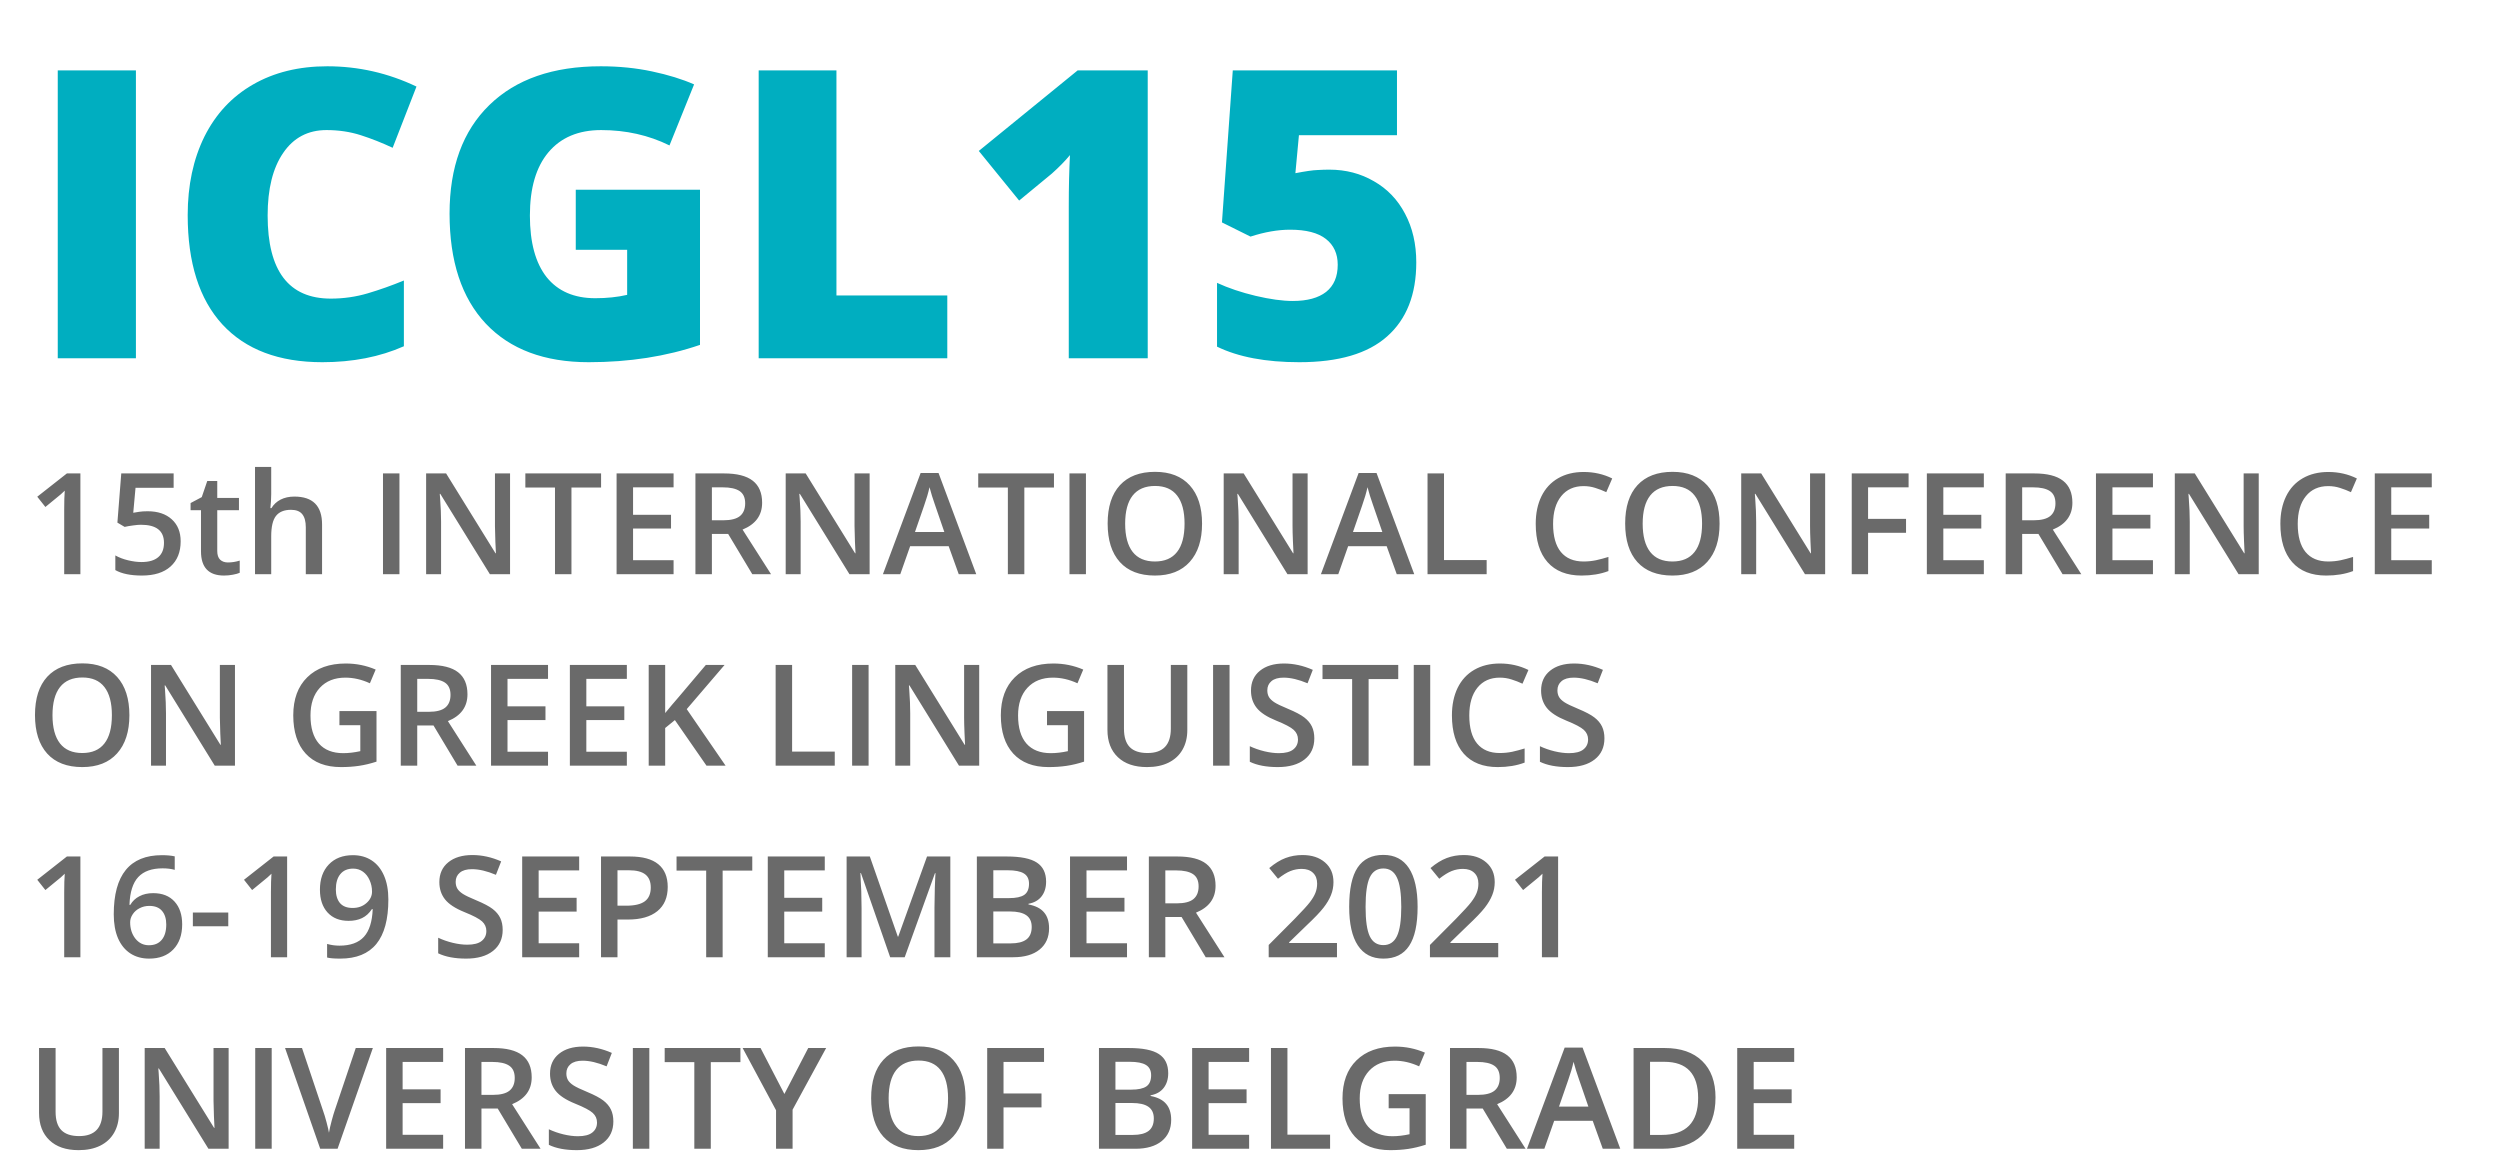 <svg width="496" height="233" viewBox="0 0 496 233" fill="none" xmlns="http://www.w3.org/2000/svg">
<g clip-path="url(#clip0)">
<path d="M11.458 71.08V13.971H26.966V71.08H11.458ZM64.779 25.807C61.107 25.807 58.242 27.317 56.185 30.338C54.127 33.333 53.099 37.473 53.099 42.76C53.099 53.749 57.279 59.244 65.638 59.244C68.164 59.244 70.612 58.893 72.982 58.19C75.352 57.486 77.734 56.64 80.13 55.651V68.697C75.365 70.807 69.974 71.861 63.958 71.861C55.339 71.861 48.724 69.361 44.114 64.361C39.531 59.361 37.239 52.135 37.239 42.682C37.239 36.77 38.346 31.575 40.56 27.096C42.799 22.617 46.002 19.179 50.169 16.783C54.362 14.361 59.284 13.15 64.935 13.15C71.107 13.15 77.005 14.492 82.63 17.174L77.904 29.322C75.794 28.333 73.685 27.499 71.575 26.822C69.466 26.145 67.2 25.807 64.779 25.807ZM114.232 37.643H138.88V68.424C132.187 70.716 124.831 71.861 116.81 71.861C108.008 71.861 101.198 69.309 96.38 64.205C91.588 59.101 89.193 51.822 89.193 42.369C89.193 33.151 91.823 25.976 97.083 20.846C102.344 15.716 109.713 13.15 119.193 13.15C122.786 13.15 126.172 13.489 129.349 14.166C132.552 14.843 135.338 15.703 137.708 16.744L132.825 28.854C128.711 26.822 124.193 25.807 119.271 25.807C114.766 25.807 111.276 27.278 108.802 30.221C106.354 33.137 105.13 37.317 105.13 42.76C105.13 48.098 106.237 52.174 108.45 54.986C110.69 57.773 113.906 59.166 118.099 59.166C120.391 59.166 122.5 58.945 124.427 58.502V49.557H114.232V37.643ZM150.521 71.08V13.971H165.95V58.619H187.943V71.08H150.521ZM227.708 71.08H212.044V40.846C212.044 37.174 212.122 33.815 212.279 30.768C211.315 31.939 210.117 33.163 208.685 34.44L202.2 39.791L194.193 29.947L213.802 13.971H227.708V71.08ZM263.724 33.658C267.005 33.658 269.961 34.426 272.591 35.963C275.247 37.473 277.305 39.622 278.763 42.408C280.247 45.195 280.989 48.411 280.989 52.057C280.989 58.437 279.062 63.333 275.208 66.744C271.38 70.156 265.573 71.861 257.786 71.861C251.12 71.861 245.677 70.833 241.458 68.775V56.119C243.724 57.161 246.276 58.02 249.114 58.697C251.979 59.374 254.44 59.713 256.497 59.713C259.362 59.713 261.562 59.114 263.099 57.916C264.635 56.692 265.404 54.895 265.404 52.526C265.404 50.338 264.622 48.632 263.06 47.408C261.497 46.184 259.128 45.572 255.95 45.572C253.529 45.572 250.911 46.028 248.099 46.94L242.435 44.127L244.583 13.971H277.161V26.822H257.708L257.005 34.361C259.036 33.971 260.482 33.762 261.341 33.736C262.2 33.684 262.995 33.658 263.724 33.658Z" fill="#00AEC0"/>
<path d="M15.95 113.915H12.738V101.009C12.738 99.469 12.774 98.247 12.847 97.345C12.637 97.564 12.377 97.805 12.068 98.07C11.767 98.334 10.746 99.172 9.005 100.585L7.392 98.548L13.271 93.927H15.95V113.915ZM29.294 101.433C31.308 101.433 32.904 101.966 34.079 103.033C35.255 104.099 35.843 105.553 35.843 107.394C35.843 109.527 35.173 111.195 33.833 112.398C32.502 113.592 30.607 114.189 28.146 114.189C25.913 114.189 24.158 113.829 22.882 113.109V110.197C23.62 110.616 24.468 110.939 25.425 111.167C26.382 111.395 27.271 111.509 28.091 111.509C29.54 111.509 30.643 111.185 31.4 110.538C32.156 109.891 32.534 108.943 32.534 107.695C32.534 105.307 31.012 104.113 27.968 104.113C27.54 104.113 27.011 104.158 26.382 104.249C25.753 104.331 25.202 104.427 24.728 104.536L23.292 103.689L24.058 93.927H34.449V96.784H26.888L26.437 101.734C26.756 101.679 27.143 101.615 27.599 101.542C28.064 101.469 28.629 101.433 29.294 101.433ZM45.208 111.591C45.992 111.591 46.776 111.468 47.56 111.222V113.642C47.204 113.797 46.744 113.924 46.179 114.025C45.623 114.134 45.044 114.189 44.443 114.189C41.398 114.189 39.876 112.585 39.876 109.376V101.228H37.812V99.806L40.027 98.63L41.12 95.431H43.103V98.794H47.409V101.228H43.103V109.322C43.103 110.096 43.294 110.671 43.677 111.044C44.069 111.409 44.579 111.591 45.208 111.591ZM63.898 113.915H60.671V104.618C60.671 103.452 60.434 102.581 59.96 102.007C59.495 101.433 58.752 101.146 57.732 101.146C56.383 101.146 55.389 101.551 54.751 102.363C54.122 103.165 53.808 104.514 53.808 106.409V113.915H50.595V92.642H53.808V98.042C53.808 98.908 53.753 99.833 53.644 100.818H53.849C54.286 100.088 54.892 99.523 55.667 99.122C56.451 98.721 57.362 98.521 58.402 98.521C62.066 98.521 63.898 100.366 63.898 104.058V113.915ZM75.984 113.915V93.927H79.251V113.915H75.984ZM101.195 113.915H97.189L87.359 97.988H87.249L87.318 98.876C87.445 100.572 87.509 102.121 87.509 103.525V113.915H84.542V93.927H88.507L98.31 109.773H98.392C98.374 109.563 98.337 108.802 98.282 107.49C98.228 106.168 98.2 105.138 98.2 104.4V93.927H101.195V113.915ZM113.376 113.915H110.109V96.73H104.23V93.927H119.255V96.73H113.376V113.915ZM133.638 113.915H122.331V93.927H133.638V96.689H125.599V102.13H133.132V104.865H125.599V111.14H133.638V113.915ZM141.24 103.224H143.509C145.031 103.224 146.134 102.941 146.818 102.376C147.501 101.811 147.843 100.973 147.843 99.861C147.843 98.73 147.474 97.919 146.736 97.427C145.997 96.935 144.885 96.689 143.4 96.689H141.24V103.224ZM141.24 105.931V113.915H137.972V93.927H143.618C146.198 93.927 148.107 94.41 149.347 95.376C150.587 96.342 151.206 97.801 151.206 99.751C151.206 102.24 149.912 104.012 147.323 105.07L152.97 113.915H149.251L144.466 105.931H141.24ZM172.534 113.915H168.529L158.698 97.988H158.589L158.657 98.876C158.785 100.572 158.849 102.121 158.849 103.525V113.915H155.882V93.927H159.847L169.65 109.773H169.732C169.713 109.563 169.677 108.802 169.622 107.49C169.568 106.168 169.54 105.138 169.54 104.4V93.927H172.534V113.915ZM190.212 113.915L188.216 108.365H180.573L178.618 113.915H175.173L182.652 93.845H186.206L193.685 113.915H190.212ZM187.355 105.548L185.482 100.107C185.345 99.742 185.154 99.168 184.907 98.384C184.67 97.6 184.506 97.026 184.415 96.661C184.169 97.782 183.809 99.008 183.335 100.339L181.531 105.548H187.355ZM203.228 113.915H199.96V96.73H194.081V93.927H209.107V96.73H203.228V113.915ZM212.183 113.915V93.927H215.45V113.915H212.183ZM238.488 103.894C238.488 107.148 237.672 109.677 236.04 111.482C234.418 113.286 232.116 114.189 229.136 114.189C226.119 114.189 223.799 113.296 222.177 111.509C220.564 109.713 219.757 107.166 219.757 103.866C219.757 100.567 220.568 98.033 222.191 96.265C223.822 94.497 226.146 93.613 229.163 93.613C232.135 93.613 234.432 94.51 236.054 96.306C237.676 98.102 238.488 100.631 238.488 103.894ZM223.23 103.894C223.23 106.355 223.726 108.223 224.72 109.499C225.713 110.766 227.185 111.4 229.136 111.4C231.077 111.4 232.54 110.771 233.525 109.513C234.518 108.255 235.015 106.382 235.015 103.894C235.015 101.442 234.523 99.583 233.538 98.316C232.563 97.049 231.105 96.415 229.163 96.415C227.204 96.415 225.723 97.049 224.72 98.316C223.726 99.583 223.23 101.442 223.23 103.894ZM259.433 113.915H255.427L245.597 97.988H245.488L245.556 98.876C245.684 100.572 245.747 102.121 245.747 103.525V113.915H242.781V93.927H246.745L256.548 109.773H256.63C256.612 109.563 256.575 108.802 256.521 107.49C256.466 106.168 256.439 105.138 256.439 104.4V93.927H259.433V113.915ZM277.111 113.915L275.115 108.365H267.472L265.517 113.915H262.072L269.55 93.845H273.105L280.583 113.915H277.111ZM274.253 105.548L272.38 100.107C272.243 99.742 272.052 99.168 271.806 98.384C271.569 97.6 271.405 97.026 271.314 96.661C271.068 97.782 270.708 99.008 270.234 100.339L268.429 105.548H274.253ZM283.222 113.915V93.927H286.49V111.113H294.952V113.915H283.222ZM314.175 96.443C312.297 96.443 310.821 97.108 309.745 98.439C308.67 99.769 308.132 101.606 308.132 103.949C308.132 106.4 308.647 108.255 309.677 109.513C310.716 110.771 312.215 111.4 314.175 111.4C315.023 111.4 315.843 111.318 316.636 111.154C317.429 110.98 318.254 110.762 319.111 110.497V113.3C317.543 113.893 315.766 114.189 313.779 114.189C310.853 114.189 308.606 113.305 307.038 111.536C305.471 109.759 304.687 107.221 304.687 103.921C304.687 101.843 305.065 100.025 305.822 98.466C306.587 96.907 307.69 95.713 309.13 94.884C310.57 94.055 312.261 93.64 314.202 93.64C316.244 93.64 318.131 94.068 319.863 94.925L318.687 97.646C318.012 97.327 317.297 97.049 316.54 96.812C315.793 96.566 315.004 96.443 314.175 96.443ZM341.163 103.894C341.163 107.148 340.348 109.677 338.716 111.482C337.094 113.286 334.792 114.189 331.812 114.189C328.795 114.189 326.475 113.296 324.853 111.509C323.24 109.713 322.433 107.166 322.433 103.866C322.433 100.567 323.244 98.033 324.866 96.265C326.498 94.497 328.822 93.613 331.839 93.613C334.81 93.613 337.107 94.51 338.73 96.306C340.352 98.102 341.163 100.631 341.163 103.894ZM325.906 103.894C325.906 106.355 326.402 108.223 327.396 109.499C328.389 110.766 329.861 111.4 331.812 111.4C333.753 111.4 335.216 110.771 336.2 109.513C337.194 108.255 337.691 106.382 337.691 103.894C337.691 101.442 337.198 99.583 336.214 98.316C335.239 97.049 333.781 96.415 331.839 96.415C329.879 96.415 328.398 97.049 327.396 98.316C326.402 99.583 325.906 101.442 325.906 103.894ZM362.109 113.915H358.103L348.273 97.988H348.163L348.232 98.876C348.359 100.572 348.423 102.121 348.423 103.525V113.915H345.456V93.927H349.421L359.224 109.773H359.306C359.288 109.563 359.251 108.802 359.197 107.49C359.142 106.168 359.115 105.138 359.115 104.4V93.927H362.109V113.915ZM370.626 113.915H367.386V93.927H378.665V96.689H370.626V102.937H378.159V105.712H370.626V113.915ZM393.595 113.915H382.288V93.927H393.595V96.689H385.556V102.13H393.089V104.865H385.556V111.14H393.595V113.915ZM401.197 103.224H403.466C404.988 103.224 406.091 102.941 406.775 102.376C407.458 101.811 407.8 100.973 407.8 99.861C407.8 98.73 407.431 97.919 406.693 97.427C405.954 96.935 404.842 96.689 403.357 96.689H401.197V103.224ZM401.197 105.931V113.915H397.929V93.927H403.575C406.155 93.927 408.064 94.41 409.304 95.376C410.544 96.342 411.163 97.801 411.163 99.751C411.163 102.24 409.869 104.012 407.281 105.07L412.927 113.915H409.208L404.423 105.931H401.197ZM427.146 113.915H415.839V93.927H427.146V96.689H419.107V102.13H426.64V104.865H419.107V111.14H427.146V113.915ZM448.132 113.915H444.126L434.296 97.988H434.187L434.255 98.876C434.383 100.572 434.447 102.121 434.447 103.525V113.915H431.48V93.927H435.445L445.247 109.773H445.329C445.311 109.563 445.275 108.802 445.22 107.49C445.165 106.168 445.138 105.138 445.138 104.4V93.927H448.132V113.915ZM461.913 96.443C460.036 96.443 458.559 97.108 457.484 98.439C456.408 99.769 455.87 101.606 455.87 103.949C455.87 106.4 456.385 108.255 457.415 109.513C458.454 110.771 459.954 111.4 461.913 111.4C462.761 111.4 463.581 111.318 464.374 111.154C465.167 110.98 465.992 110.762 466.849 110.497V113.3C465.281 113.893 463.504 114.189 461.517 114.189C458.591 114.189 456.344 113.305 454.777 111.536C453.209 109.759 452.425 107.221 452.425 103.921C452.425 101.843 452.803 100.025 453.56 98.466C454.325 96.907 455.428 95.713 456.868 94.884C458.309 94.055 459.999 93.64 461.941 93.64C463.982 93.64 465.869 94.068 467.601 94.925L466.425 97.646C465.751 97.327 465.035 97.049 464.279 96.812C463.531 96.566 462.743 96.443 461.913 96.443ZM482.462 113.915H471.156V93.927H482.462V96.689H474.423V102.13H481.956V104.865H474.423V111.14H482.462V113.915ZM25.671 141.894C25.671 145.148 24.855 147.677 23.224 149.482C21.602 151.286 19.3 152.189 16.32 152.189C13.303 152.189 10.983 151.296 9.361 149.509C7.747 147.713 6.941 145.166 6.941 141.866C6.941 138.567 7.752 136.033 9.374 134.265C11.006 132.497 13.33 131.613 16.347 131.613C19.318 131.613 21.615 132.51 23.238 134.306C24.86 136.102 25.671 138.631 25.671 141.894ZM10.413 141.894C10.413 144.355 10.91 146.223 11.904 147.499C12.897 148.766 14.369 149.4 16.32 149.4C18.261 149.4 19.724 148.771 20.708 147.513C21.702 146.255 22.198 144.382 22.198 141.894C22.198 139.442 21.706 137.583 20.722 136.316C19.747 135.049 18.288 134.415 16.347 134.415C14.387 134.415 12.906 135.049 11.904 136.316C10.91 137.583 10.413 139.442 10.413 141.894ZM46.617 151.915H42.611L32.781 135.988H32.671L32.739 136.876C32.867 138.572 32.931 140.121 32.931 141.525V151.915H29.964V131.927H33.929L43.732 147.773H43.814C43.795 147.563 43.759 146.802 43.704 145.49C43.65 144.168 43.622 143.138 43.622 142.4V131.927H46.617V151.915ZM67.343 141.074H74.698V151.109C73.495 151.501 72.338 151.779 71.226 151.943C70.123 152.107 68.929 152.189 67.644 152.189C64.618 152.189 62.284 151.296 60.644 149.509C59.003 147.713 58.183 145.184 58.183 141.921C58.183 138.704 59.108 136.188 60.958 134.374C62.809 132.551 65.356 131.64 68.601 131.64C70.688 131.64 72.666 132.041 74.534 132.843L73.386 135.564C71.764 134.816 70.141 134.443 68.519 134.443C66.386 134.443 64.7 135.113 63.46 136.452C62.221 137.792 61.601 139.624 61.601 141.949C61.601 144.391 62.157 146.251 63.269 147.527C64.39 148.794 65.999 149.427 68.095 149.427C69.152 149.427 70.282 149.295 71.486 149.031V143.876H67.343V141.074ZM82.779 141.224H85.048C86.57 141.224 87.673 140.941 88.357 140.376C89.04 139.811 89.382 138.973 89.382 137.861C89.382 136.73 89.013 135.919 88.275 135.427C87.536 134.935 86.424 134.689 84.939 134.689H82.779V141.224ZM82.779 143.931V151.915H79.511V131.927H85.157C87.737 131.927 89.646 132.41 90.886 133.376C92.126 134.342 92.745 135.801 92.745 137.751C92.745 140.24 91.451 142.012 88.862 143.07L94.509 151.915H90.79L86.005 143.931H82.779ZM108.728 151.915H97.421V131.927H108.728V134.689H100.689V140.13H108.222V142.865H100.689V149.14H108.728V151.915ZM124.368 151.915H113.062V131.927H124.368V134.689H116.329V140.13H123.863V142.865H116.329V149.14H124.368V151.915ZM143.96 151.915H140.173L133.898 142.865L131.97 144.437V151.915H128.702V131.927H131.97V141.47C132.863 140.376 133.752 139.324 134.636 138.312L140.036 131.927H143.755C140.264 136.029 137.762 138.95 136.249 140.691L143.96 151.915ZM153.886 151.915V131.927H157.154V149.113H165.616V151.915H153.886ZM169.062 151.915V131.927H172.329V151.915H169.062ZM194.273 151.915H190.267L180.437 135.988H180.327L180.396 136.876C180.523 138.572 180.587 140.121 180.587 141.525V151.915H177.62V131.927H181.585L191.388 147.773H191.47C191.452 147.563 191.415 146.802 191.361 145.49C191.306 144.168 191.279 143.138 191.279 142.4V131.927H194.273V151.915ZM207.726 141.074H215.081V151.109C213.878 151.501 212.721 151.779 211.609 151.943C210.506 152.107 209.312 152.189 208.027 152.189C205.001 152.189 202.667 151.296 201.027 149.509C199.386 147.713 198.566 145.184 198.566 141.921C198.566 138.704 199.491 136.188 201.341 134.374C203.191 132.551 205.739 131.64 208.984 131.64C211.071 131.64 213.049 132.041 214.917 132.843L213.769 135.564C212.146 134.816 210.524 134.443 208.902 134.443C206.769 134.443 205.083 135.113 203.843 136.452C202.603 137.792 201.984 139.624 201.984 141.949C201.984 144.391 202.54 146.251 203.652 147.527C204.773 148.794 206.381 149.427 208.478 149.427C209.535 149.427 210.665 149.295 211.868 149.031V143.876H207.726V141.074ZM235.562 131.927V144.861C235.562 146.337 235.243 147.631 234.605 148.743C233.976 149.846 233.06 150.699 231.857 151.3C230.663 151.893 229.232 152.189 227.564 152.189C225.085 152.189 223.157 151.533 221.781 150.22C220.404 148.908 219.716 147.103 219.716 144.806V131.927H222.997V144.574C222.997 146.223 223.38 147.44 224.146 148.224C224.911 149.008 226.087 149.4 227.673 149.4C230.754 149.4 232.294 147.782 232.294 144.546V131.927H235.562ZM240.675 151.915V131.927H243.943V151.915H240.675ZM260.759 146.488C260.759 148.265 260.116 149.659 258.831 150.671C257.546 151.683 255.773 152.189 253.513 152.189C251.253 152.189 249.402 151.838 247.962 151.136V148.046C248.874 148.475 249.84 148.812 250.861 149.058C251.891 149.304 252.848 149.427 253.732 149.427C255.026 149.427 255.978 149.181 256.589 148.689C257.209 148.197 257.519 147.536 257.519 146.706C257.519 145.959 257.236 145.325 256.671 144.806C256.106 144.286 254.939 143.671 253.171 142.96C251.348 142.222 250.063 141.379 249.316 140.431C248.568 139.483 248.195 138.344 248.195 137.013C248.195 135.345 248.787 134.033 249.972 133.075C251.157 132.118 252.747 131.64 254.743 131.64C256.657 131.64 258.562 132.059 260.458 132.898L259.419 135.564C257.642 134.816 256.056 134.443 254.661 134.443C253.604 134.443 252.802 134.675 252.255 135.14C251.708 135.596 251.435 136.202 251.435 136.958C251.435 137.478 251.544 137.924 251.763 138.298C251.982 138.663 252.342 139.009 252.843 139.337C253.344 139.665 254.247 140.098 255.55 140.636C257.017 141.247 258.093 141.816 258.777 142.345C259.46 142.874 259.962 143.471 260.281 144.136C260.6 144.801 260.759 145.585 260.759 146.488ZM271.532 151.915H268.265V134.73H262.386V131.927H277.411V134.73H271.532V151.915ZM280.488 151.915V131.927H283.755V151.915H280.488ZM297.55 134.443C295.672 134.443 294.196 135.108 293.12 136.439C292.045 137.769 291.507 139.606 291.507 141.949C291.507 144.4 292.022 146.255 293.052 147.513C294.091 148.771 295.59 149.4 297.55 149.4C298.398 149.4 299.218 149.318 300.011 149.154C300.804 148.98 301.629 148.762 302.486 148.497V151.3C300.918 151.893 299.141 152.189 297.154 152.189C294.228 152.189 291.981 151.305 290.413 149.536C288.846 147.759 288.062 145.221 288.062 141.921C288.062 139.843 288.44 138.025 289.197 136.466C289.962 134.908 291.065 133.713 292.505 132.884C293.945 132.055 295.636 131.64 297.577 131.64C299.619 131.64 301.506 132.068 303.238 132.925L302.062 135.646C301.387 135.327 300.672 135.049 299.915 134.812C299.168 134.566 298.379 134.443 297.55 134.443ZM318.318 146.488C318.318 148.265 317.675 149.659 316.39 150.671C315.105 151.683 313.332 152.189 311.072 152.189C308.811 152.189 306.961 151.838 305.521 151.136V148.046C306.432 148.475 307.398 148.812 308.419 149.058C309.449 149.304 310.406 149.427 311.29 149.427C312.585 149.427 313.537 149.181 314.148 148.689C314.767 148.197 315.077 147.536 315.077 146.706C315.077 145.959 314.795 145.325 314.23 144.806C313.665 144.286 312.498 143.671 310.73 142.96C308.907 142.222 307.622 141.379 306.874 140.431C306.127 139.483 305.753 138.344 305.753 137.013C305.753 135.345 306.346 134.033 307.531 133.075C308.715 132.118 310.306 131.64 312.302 131.64C314.216 131.64 316.121 132.059 318.017 132.898L316.978 135.564C315.2 134.816 313.615 134.443 312.22 134.443C311.163 134.443 310.361 134.675 309.814 135.14C309.267 135.596 308.993 136.202 308.993 136.958C308.993 137.478 309.103 137.924 309.322 138.298C309.54 138.663 309.9 139.009 310.402 139.337C310.903 139.665 311.805 140.098 313.109 140.636C314.576 141.247 315.652 141.816 316.335 142.345C317.019 142.874 317.52 143.471 317.839 144.136C318.158 144.801 318.318 145.585 318.318 146.488ZM15.95 189.915H12.738V177.009C12.738 175.469 12.774 174.247 12.847 173.345C12.637 173.564 12.377 173.805 12.068 174.07C11.767 174.334 10.746 175.172 9.005 176.585L7.392 174.548L13.271 169.927H15.95V189.915ZM22.568 181.398C22.568 173.577 25.753 169.667 32.124 169.667C33.127 169.667 33.974 169.745 34.667 169.9V172.579C33.974 172.379 33.172 172.279 32.261 172.279C30.119 172.279 28.51 172.853 27.435 174.001C26.359 175.15 25.776 176.991 25.685 179.525H25.849C26.277 178.786 26.879 178.217 27.654 177.816C28.428 177.406 29.34 177.2 30.388 177.2C32.202 177.2 33.614 177.756 34.626 178.868C35.638 179.98 36.144 181.489 36.144 183.394C36.144 185.49 35.556 187.149 34.38 188.37C33.214 189.583 31.618 190.189 29.595 190.189C28.164 190.189 26.92 189.847 25.863 189.163C24.805 188.471 23.989 187.468 23.415 186.156C22.85 184.834 22.568 183.248 22.568 181.398ZM29.54 187.536C30.643 187.536 31.491 187.181 32.083 186.47C32.685 185.759 32.986 184.743 32.986 183.421C32.986 182.273 32.703 181.37 32.138 180.714C31.582 180.058 30.743 179.73 29.622 179.73C28.93 179.73 28.292 179.88 27.708 180.181C27.125 180.473 26.665 180.878 26.327 181.398C25.99 181.908 25.822 182.432 25.822 182.97C25.822 184.255 26.168 185.34 26.861 186.224C27.562 187.099 28.456 187.536 29.54 187.536ZM38.263 183.777V181.042H45.29V183.777H38.263ZM56.966 189.915H53.753V177.009C53.753 175.469 53.79 174.247 53.862 173.345C53.653 173.564 53.393 173.805 53.083 174.07C52.782 174.334 51.762 175.172 50.021 176.585L48.407 174.548L54.286 169.927H56.966V189.915ZM77.05 178.458C77.05 182.396 76.257 185.335 74.671 187.277C73.085 189.218 70.697 190.189 67.507 190.189C66.295 190.189 65.424 190.116 64.896 189.97V187.277C65.707 187.505 66.523 187.618 67.343 187.618C69.512 187.618 71.13 187.035 72.197 185.868C73.263 184.702 73.846 182.87 73.947 180.372H73.782C73.245 181.193 72.593 181.785 71.827 182.15C71.071 182.514 70.182 182.697 69.161 182.697C67.393 182.697 66.003 182.145 64.992 181.042C63.98 179.939 63.474 178.426 63.474 176.503C63.474 174.416 64.057 172.757 65.224 171.527C66.4 170.287 67.999 169.667 70.023 169.667C71.445 169.667 72.684 170.014 73.742 170.706C74.799 171.399 75.615 172.406 76.189 173.728C76.763 175.04 77.05 176.617 77.05 178.458ZM70.077 172.333C68.965 172.333 68.113 172.698 67.521 173.427C66.928 174.147 66.632 175.163 66.632 176.476C66.632 177.615 66.906 178.513 67.452 179.169C68.008 179.816 68.847 180.14 69.968 180.14C71.053 180.14 71.964 179.816 72.702 179.169C73.441 178.522 73.81 177.766 73.81 176.9C73.81 176.088 73.65 175.332 73.331 174.63C73.021 173.919 72.584 173.359 72.019 172.949C71.454 172.538 70.807 172.333 70.077 172.333ZM99.732 184.488C99.732 186.265 99.089 187.659 97.804 188.671C96.519 189.683 94.746 190.189 92.486 190.189C90.225 190.189 88.375 189.838 86.935 189.136V186.046C87.846 186.475 88.812 186.812 89.833 187.058C90.863 187.304 91.82 187.427 92.704 187.427C93.999 187.427 94.951 187.181 95.562 186.689C96.182 186.197 96.492 185.536 96.492 184.706C96.492 183.959 96.209 183.325 95.644 182.806C95.079 182.286 93.912 181.671 92.144 180.96C90.321 180.222 89.036 179.379 88.288 178.431C87.541 177.483 87.167 176.344 87.167 175.013C87.167 173.345 87.76 172.033 88.945 171.075C90.129 170.118 91.72 169.64 93.716 169.64C95.63 169.64 97.535 170.059 99.431 170.898L98.392 173.564C96.615 172.816 95.029 172.443 93.634 172.443C92.577 172.443 91.775 172.675 91.228 173.14C90.681 173.596 90.407 174.202 90.407 174.958C90.407 175.478 90.517 175.924 90.736 176.298C90.954 176.663 91.314 177.009 91.816 177.337C92.317 177.665 93.219 178.098 94.523 178.636C95.99 179.247 97.066 179.816 97.749 180.345C98.433 180.874 98.934 181.471 99.253 182.136C99.572 182.801 99.732 183.585 99.732 184.488ZM114.907 189.915H103.601V169.927H114.907V172.689H106.868V178.13H114.402V180.865H106.868V187.14H114.907V189.915ZM132.476 175.97C132.476 178.057 131.792 179.657 130.425 180.769C129.058 181.881 127.112 182.437 124.587 182.437H122.509V189.915H119.241V169.927H124.997C127.495 169.927 129.363 170.437 130.603 171.458C131.851 172.479 132.476 173.983 132.476 175.97ZM122.509 179.689H124.245C125.922 179.689 127.153 179.397 127.937 178.814C128.721 178.23 129.113 177.319 129.113 176.079C129.113 174.931 128.762 174.074 128.06 173.509C127.358 172.944 126.264 172.661 124.779 172.661H122.509V179.689ZM143.372 189.915H140.105V172.73H134.226V169.927H149.251V172.73H143.372V189.915ZM163.634 189.915H152.327V169.927H163.634V172.689H155.595V178.13H163.128V180.865H155.595V187.14H163.634V189.915ZM176.609 189.915L170.812 173.222H170.702C170.857 175.701 170.935 178.025 170.935 180.195V189.915H167.968V169.927H172.575L178.126 185.827H178.208L183.923 169.927H188.544V189.915H185.4V180.031C185.4 179.037 185.422 177.743 185.468 176.148C185.523 174.553 185.568 173.587 185.605 173.249H185.495L179.493 189.915H176.609ZM193.808 169.927H199.741C202.494 169.927 204.481 170.328 205.702 171.13C206.933 171.932 207.548 173.199 207.548 174.931C207.548 176.098 207.247 177.068 206.646 177.843C206.044 178.618 205.178 179.105 204.048 179.306V179.443C205.452 179.707 206.482 180.231 207.138 181.015C207.803 181.79 208.136 182.842 208.136 184.173C208.136 185.969 207.507 187.377 206.249 188.398C205.001 189.409 203.26 189.915 201.027 189.915H193.808V169.927ZM197.075 178.185H200.22C201.587 178.185 202.585 177.971 203.214 177.542C203.843 177.105 204.157 176.366 204.157 175.327C204.157 174.389 203.816 173.71 203.132 173.29C202.458 172.871 201.382 172.661 199.906 172.661H197.075V178.185ZM197.075 180.837V187.167H200.548C201.915 187.167 202.945 186.908 203.638 186.388C204.34 185.859 204.691 185.03 204.691 183.9C204.691 182.861 204.335 182.09 203.624 181.589C202.913 181.088 201.833 180.837 200.384 180.837H197.075ZM223.599 189.915H212.292V169.927H223.599V172.689H215.56V178.13H223.093V180.865H215.56V187.14H223.599V189.915ZM231.2 179.224H233.47C234.992 179.224 236.095 178.941 236.779 178.376C237.462 177.811 237.804 176.973 237.804 175.861C237.804 174.73 237.435 173.919 236.697 173.427C235.958 172.935 234.846 172.689 233.361 172.689H231.2V179.224ZM231.2 181.931V189.915H227.933V169.927H233.579C236.159 169.927 238.068 170.41 239.308 171.376C240.547 172.342 241.167 173.801 241.167 175.751C241.167 178.24 239.873 180.012 237.284 181.07L242.931 189.915H239.212L234.427 181.931H231.2ZM265.257 189.915H251.708V187.482L256.863 182.3C258.385 180.741 259.392 179.639 259.884 178.991C260.385 178.335 260.75 177.72 260.978 177.146C261.206 176.572 261.32 175.956 261.32 175.3C261.32 174.398 261.046 173.687 260.499 173.167C259.962 172.648 259.214 172.388 258.257 172.388C257.491 172.388 256.749 172.529 256.029 172.812C255.318 173.094 254.493 173.605 253.554 174.343L251.818 172.224C252.93 171.285 254.01 170.62 255.058 170.228C256.106 169.836 257.223 169.64 258.407 169.64C260.267 169.64 261.757 170.128 262.878 171.103C263.999 172.069 264.56 173.372 264.56 175.013C264.56 175.915 264.396 176.772 264.068 177.583C263.749 178.394 263.252 179.233 262.577 180.099C261.912 180.956 260.8 182.118 259.241 183.585L255.769 186.949V187.085H265.257V189.915ZM281.253 179.921C281.253 183.394 280.693 185.973 279.572 187.659C278.46 189.346 276.755 190.189 274.458 190.189C272.234 190.189 270.548 189.318 269.4 187.577C268.251 185.837 267.677 183.284 267.677 179.921C267.677 176.394 268.233 173.796 269.345 172.128C270.466 170.451 272.17 169.613 274.458 169.613C276.691 169.613 278.382 170.488 279.531 172.238C280.679 173.988 281.253 176.549 281.253 179.921ZM270.931 179.921C270.931 182.646 271.209 184.592 271.765 185.759C272.33 186.926 273.228 187.509 274.458 187.509C275.689 187.509 276.587 186.917 277.152 185.732C277.726 184.547 278.013 182.61 278.013 179.921C278.013 177.241 277.726 175.305 277.152 174.111C276.587 172.908 275.689 172.306 274.458 172.306C273.228 172.306 272.33 172.894 271.765 174.07C271.209 175.245 270.931 177.196 270.931 179.921ZM297.249 189.915H283.7V187.482L288.855 182.3C290.377 180.741 291.384 179.639 291.876 178.991C292.378 178.335 292.742 177.72 292.97 177.146C293.198 176.572 293.312 175.956 293.312 175.3C293.312 174.398 293.038 173.687 292.491 173.167C291.954 172.648 291.206 172.388 290.249 172.388C289.484 172.388 288.741 172.529 288.021 172.812C287.31 173.094 286.485 173.605 285.546 174.343L283.81 172.224C284.922 171.285 286.002 170.62 287.05 170.228C288.098 169.836 289.215 169.64 290.4 169.64C292.259 169.64 293.749 170.128 294.87 171.103C295.991 172.069 296.552 173.372 296.552 175.013C296.552 175.915 296.388 176.772 296.06 177.583C295.741 178.394 295.244 179.233 294.57 180.099C293.904 180.956 292.792 182.118 291.234 183.585L287.761 186.949V187.085H297.249V189.915ZM309.13 189.915H305.917V177.009C305.917 175.469 305.954 174.247 306.027 173.345C305.817 173.564 305.557 173.805 305.247 174.07C304.947 174.334 303.926 175.172 302.185 176.585L300.572 174.548L306.45 169.927H309.13V189.915ZM23.593 207.927V220.861C23.593 222.337 23.274 223.631 22.636 224.743C22.007 225.846 21.091 226.699 19.888 227.3C18.694 227.893 17.263 228.189 15.595 228.189C13.116 228.189 11.188 227.533 9.812 226.22C8.435 224.908 7.747 223.103 7.747 220.806V207.927H11.029V220.574C11.029 222.223 11.411 223.44 12.177 224.224C12.943 225.008 14.118 225.4 15.704 225.4C18.785 225.4 20.325 223.782 20.325 220.546V207.927H23.593ZM45.359 227.915H41.353L31.523 211.988H31.413L31.482 212.876C31.609 214.572 31.673 216.121 31.673 217.525V227.915H28.706V207.927H32.671L42.474 223.773H42.556C42.538 223.563 42.501 222.802 42.447 221.49C42.392 220.168 42.364 219.138 42.364 218.4V207.927H45.359V227.915ZM50.636 227.915V207.927H53.904V227.915H50.636ZM70.583 207.927H73.974L66.974 227.915H63.529L56.556 207.927H59.919L64.089 220.355C64.308 220.947 64.54 221.713 64.786 222.652C65.032 223.581 65.192 224.274 65.265 224.73C65.383 224.037 65.566 223.235 65.812 222.324C66.058 221.412 66.258 220.738 66.413 220.3L70.583 207.927ZM87.919 227.915H76.612V207.927H87.919V210.689H79.88V216.13H87.413V218.865H79.88V225.14H87.919V227.915ZM95.521 217.224H97.79C99.312 217.224 100.415 216.941 101.099 216.376C101.782 215.811 102.124 214.973 102.124 213.861C102.124 212.73 101.755 211.919 101.017 211.427C100.279 210.935 99.167 210.689 97.681 210.689H95.521V217.224ZM95.521 219.931V227.915H92.253V207.927H97.9C100.479 207.927 102.389 208.41 103.628 209.376C104.868 210.342 105.488 211.801 105.488 213.751C105.488 216.24 104.193 218.012 101.605 219.07L107.251 227.915H103.532L98.747 219.931H95.521ZM121.689 222.488C121.689 224.265 121.046 225.659 119.761 226.671C118.476 227.683 116.703 228.189 114.443 228.189C112.182 228.189 110.332 227.838 108.892 227.136V224.046C109.803 224.475 110.769 224.812 111.79 225.058C112.82 225.304 113.777 225.427 114.661 225.427C115.956 225.427 116.908 225.181 117.519 224.689C118.139 224.197 118.448 223.536 118.448 222.706C118.448 221.959 118.166 221.325 117.601 220.806C117.036 220.286 115.869 219.671 114.101 218.96C112.278 218.222 110.993 217.379 110.245 216.431C109.498 215.483 109.124 214.344 109.124 213.013C109.124 211.345 109.717 210.033 110.902 209.075C112.087 208.118 113.677 207.64 115.673 207.64C117.587 207.64 119.492 208.059 121.388 208.898L120.349 211.564C118.572 210.816 116.986 210.443 115.591 210.443C114.534 210.443 113.732 210.675 113.185 211.14C112.638 211.596 112.365 212.202 112.365 212.958C112.365 213.478 112.474 213.924 112.693 214.298C112.911 214.663 113.271 215.009 113.773 215.337C114.274 215.665 115.176 216.098 116.48 216.636C117.947 217.247 119.023 217.816 119.706 218.345C120.39 218.874 120.891 219.471 121.21 220.136C121.529 220.801 121.689 221.585 121.689 222.488ZM125.558 227.915V207.927H128.825V227.915H125.558ZM141.021 227.915H137.753V210.73H131.874V207.927H146.9V210.73H141.021V227.915ZM155.622 217.046L160.353 207.927H163.907L157.249 220.163V227.915H153.968V220.273L147.337 207.927H150.892L155.622 217.046ZM191.566 217.894C191.566 221.148 190.75 223.677 189.118 225.482C187.496 227.286 185.195 228.189 182.214 228.189C179.197 228.189 176.878 227.296 175.255 225.509C173.642 223.713 172.835 221.166 172.835 217.866C172.835 214.567 173.646 212.033 175.269 210.265C176.9 208.497 179.225 207.613 182.241 207.613C185.213 207.613 187.51 208.51 189.132 210.306C190.754 212.102 191.566 214.631 191.566 217.894ZM176.308 217.894C176.308 220.355 176.805 222.223 177.798 223.499C178.792 224.766 180.264 225.4 182.214 225.4C184.156 225.4 185.618 224.771 186.603 223.513C187.596 222.255 188.093 220.382 188.093 217.894C188.093 215.442 187.601 213.583 186.616 212.316C185.641 211.049 184.183 210.415 182.241 210.415C180.282 210.415 178.801 211.049 177.798 212.316C176.805 213.583 176.308 215.442 176.308 217.894ZM199.099 227.915H195.859V207.927H207.138V210.689H199.099V216.937H206.632V219.712H199.099V227.915ZM218.034 207.927H223.968C226.721 207.927 228.708 208.328 229.929 209.13C231.159 209.932 231.775 211.199 231.775 212.931C231.775 214.098 231.474 215.068 230.872 215.843C230.271 216.618 229.405 217.105 228.275 217.306V217.443C229.678 217.707 230.708 218.231 231.365 219.015C232.03 219.79 232.363 220.842 232.363 222.173C232.363 223.969 231.734 225.377 230.476 226.398C229.227 227.409 227.486 227.915 225.253 227.915H218.034V207.927ZM221.302 216.185H224.447C225.814 216.185 226.812 215.971 227.441 215.542C228.07 215.105 228.384 214.366 228.384 213.327C228.384 212.389 228.042 211.71 227.359 211.29C226.684 210.871 225.609 210.661 224.132 210.661H221.302V216.185ZM221.302 218.837V225.167H224.775C226.142 225.167 227.172 224.908 227.865 224.388C228.566 223.859 228.917 223.03 228.917 221.9C228.917 220.861 228.562 220.09 227.851 219.589C227.14 219.088 226.06 218.837 224.611 218.837H221.302ZM247.825 227.915H236.519V207.927H247.825V210.689H239.786V216.13H247.32V218.865H239.786V225.14H247.825V227.915ZM252.159 227.915V207.927H255.427V225.113H263.89V227.915H252.159ZM275.511 217.074H282.866V227.109C281.663 227.501 280.506 227.779 279.394 227.943C278.291 228.107 277.097 228.189 275.812 228.189C272.786 228.189 270.452 227.296 268.812 225.509C267.171 223.713 266.351 221.184 266.351 217.921C266.351 214.704 267.276 212.188 269.126 210.374C270.976 208.551 273.524 207.64 276.769 207.64C278.856 207.64 280.834 208.041 282.702 208.843L281.554 211.564C279.932 210.816 278.309 210.443 276.687 210.443C274.554 210.443 272.868 211.113 271.628 212.452C270.389 213.792 269.769 215.624 269.769 217.949C269.769 220.391 270.325 222.251 271.437 223.527C272.558 224.794 274.167 225.427 276.263 225.427C277.32 225.427 278.45 225.295 279.654 225.031V219.876H275.511V217.074ZM290.947 217.224H293.216C294.738 217.224 295.841 216.941 296.525 216.376C297.208 215.811 297.55 214.973 297.55 213.861C297.55 212.73 297.181 211.919 296.443 211.427C295.704 210.935 294.592 210.689 293.107 210.689H290.947V217.224ZM290.947 219.931V227.915H287.679V207.927H293.325C295.905 207.927 297.814 208.41 299.054 209.376C300.294 210.342 300.913 211.801 300.913 213.751C300.913 216.24 299.619 218.012 297.031 219.07L302.677 227.915H298.958L294.173 219.931H290.947ZM317.99 227.915L315.993 222.365H308.351L306.396 227.915H302.95L310.429 207.845H313.984L321.462 227.915H317.99ZM315.132 219.548L313.259 214.107C313.122 213.742 312.931 213.168 312.685 212.384C312.448 211.6 312.284 211.026 312.193 210.661C311.947 211.783 311.587 213.008 311.113 214.339L309.308 219.548H315.132ZM340.357 217.73C340.357 221.029 339.441 223.554 337.609 225.304C335.777 227.045 333.138 227.915 329.693 227.915H324.101V207.927H330.281C333.462 207.927 335.936 208.784 337.704 210.497C339.473 212.211 340.357 214.622 340.357 217.73ZM336.911 217.839C336.911 213.054 334.674 210.661 330.198 210.661H327.368V225.167H329.693C334.505 225.167 336.911 222.725 336.911 217.839ZM355.97 227.915H344.663V207.927H355.97V210.689H347.931V216.13H355.464V218.865H347.931V225.14H355.97V227.915Z" fill="#6A6A6A"/>
</g>
<defs>
<clipPath id="clip0">
<rect width="2560" height="333.333" fill="white" transform="translate(-88 -53)"/>
</clipPath>
</defs>
</svg>
